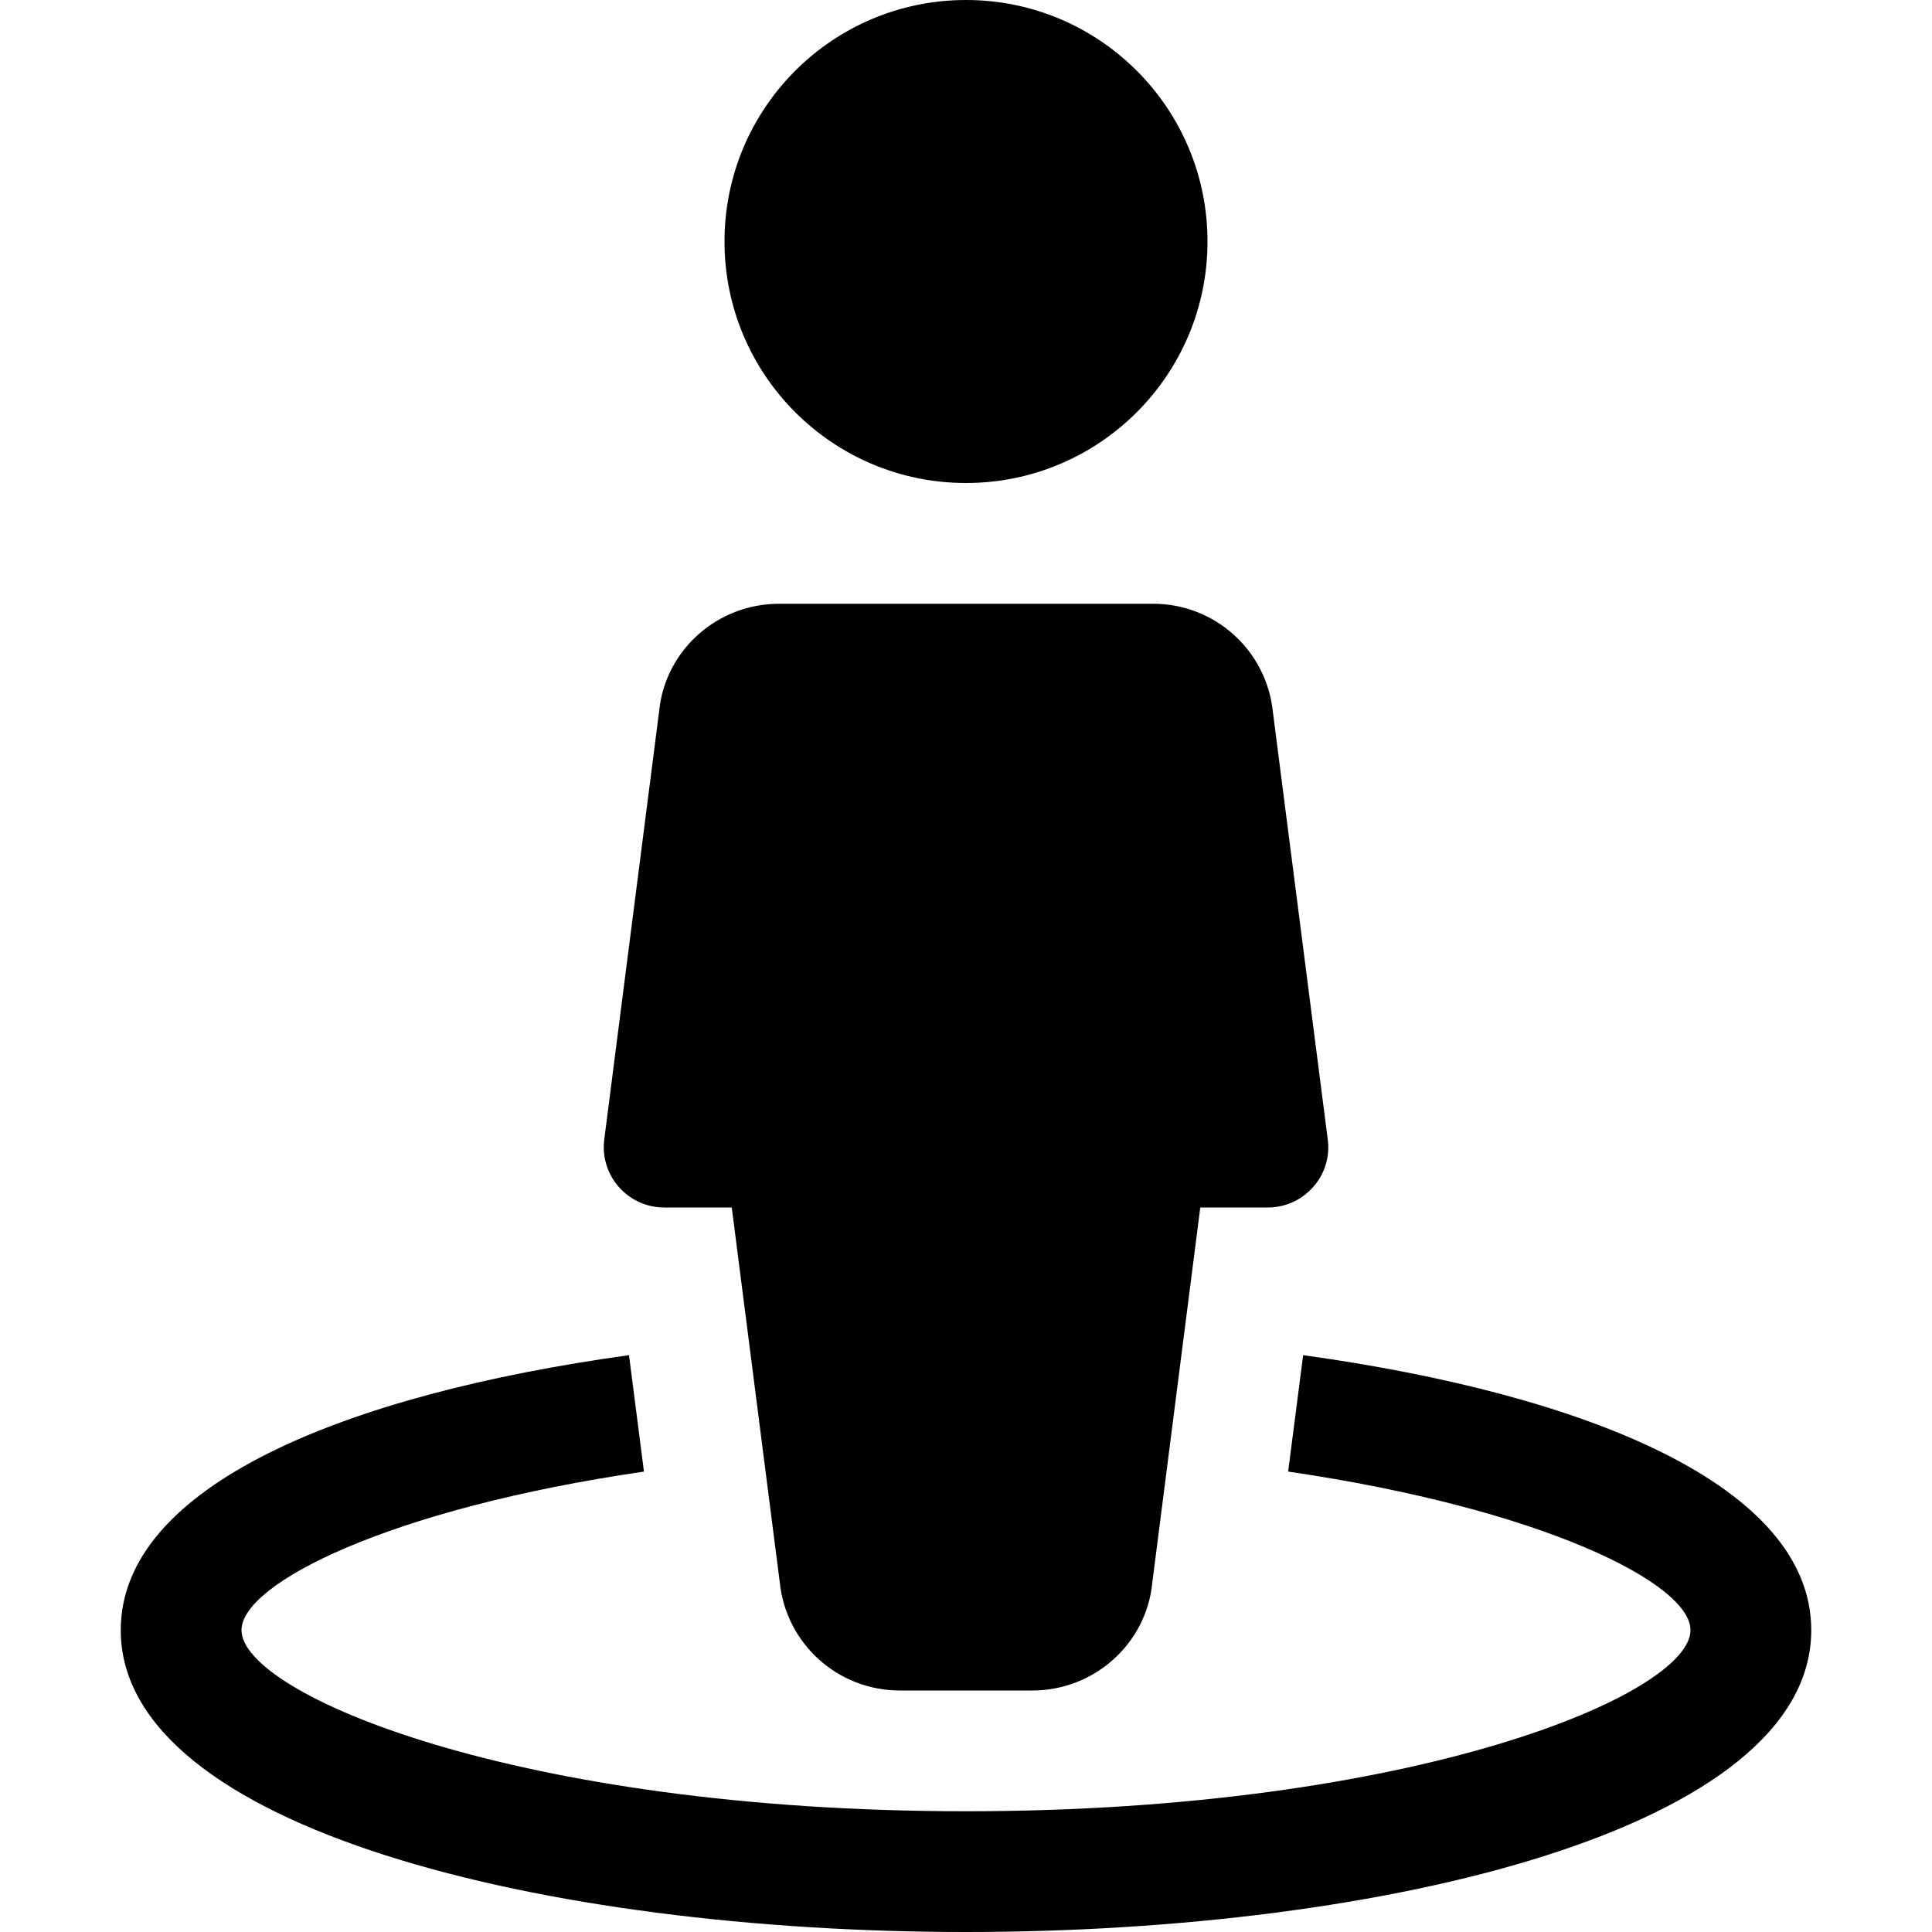 <svg width="42" height="42" viewBox="0 0 42 42" fill="none" xmlns="http://www.w3.org/2000/svg">
<path d="M21 10.5C23.899 10.5 26.25 8.149 26.25 5.25C26.25 2.35 23.899 0 21 0C18.101 0 15.75 2.35 15.75 5.25C15.75 8.149 18.101 10.5 21 10.5Z" fill="black"/>
<path d="M28.864 24.77L27.673 15.488C27.539 14.141 26.415 13.125 25.064 13.125H16.939C15.585 13.125 14.461 14.141 14.33 15.453L13.136 24.772C13.088 25.145 13.204 25.523 13.453 25.804C13.703 26.087 14.059 26.25 14.438 26.25H15.908L16.95 34.388C17.084 35.731 18.21 36.75 19.564 36.75H22.439C23.793 36.75 24.916 35.731 25.048 34.422L26.093 26.25H27.562C27.941 26.25 28.297 26.087 28.547 25.804C28.799 25.523 28.914 25.145 28.864 24.77Z" fill="black"/>
<path d="M28.329 29.46L28.003 31.991C33.532 32.799 36.75 34.422 36.75 35.438C36.75 36.826 30.77 39.375 21 39.375C11.23 39.375 5.25 36.826 5.25 35.438C5.25 34.422 8.468 32.797 13.999 31.991L13.674 29.46C7.489 30.316 2.625 32.303 2.625 35.438C2.625 39.748 11.868 42 21 42C30.132 42 39.375 39.748 39.375 35.438C39.375 32.303 34.511 30.316 28.329 29.46Z" fill="black"/>
</svg>

